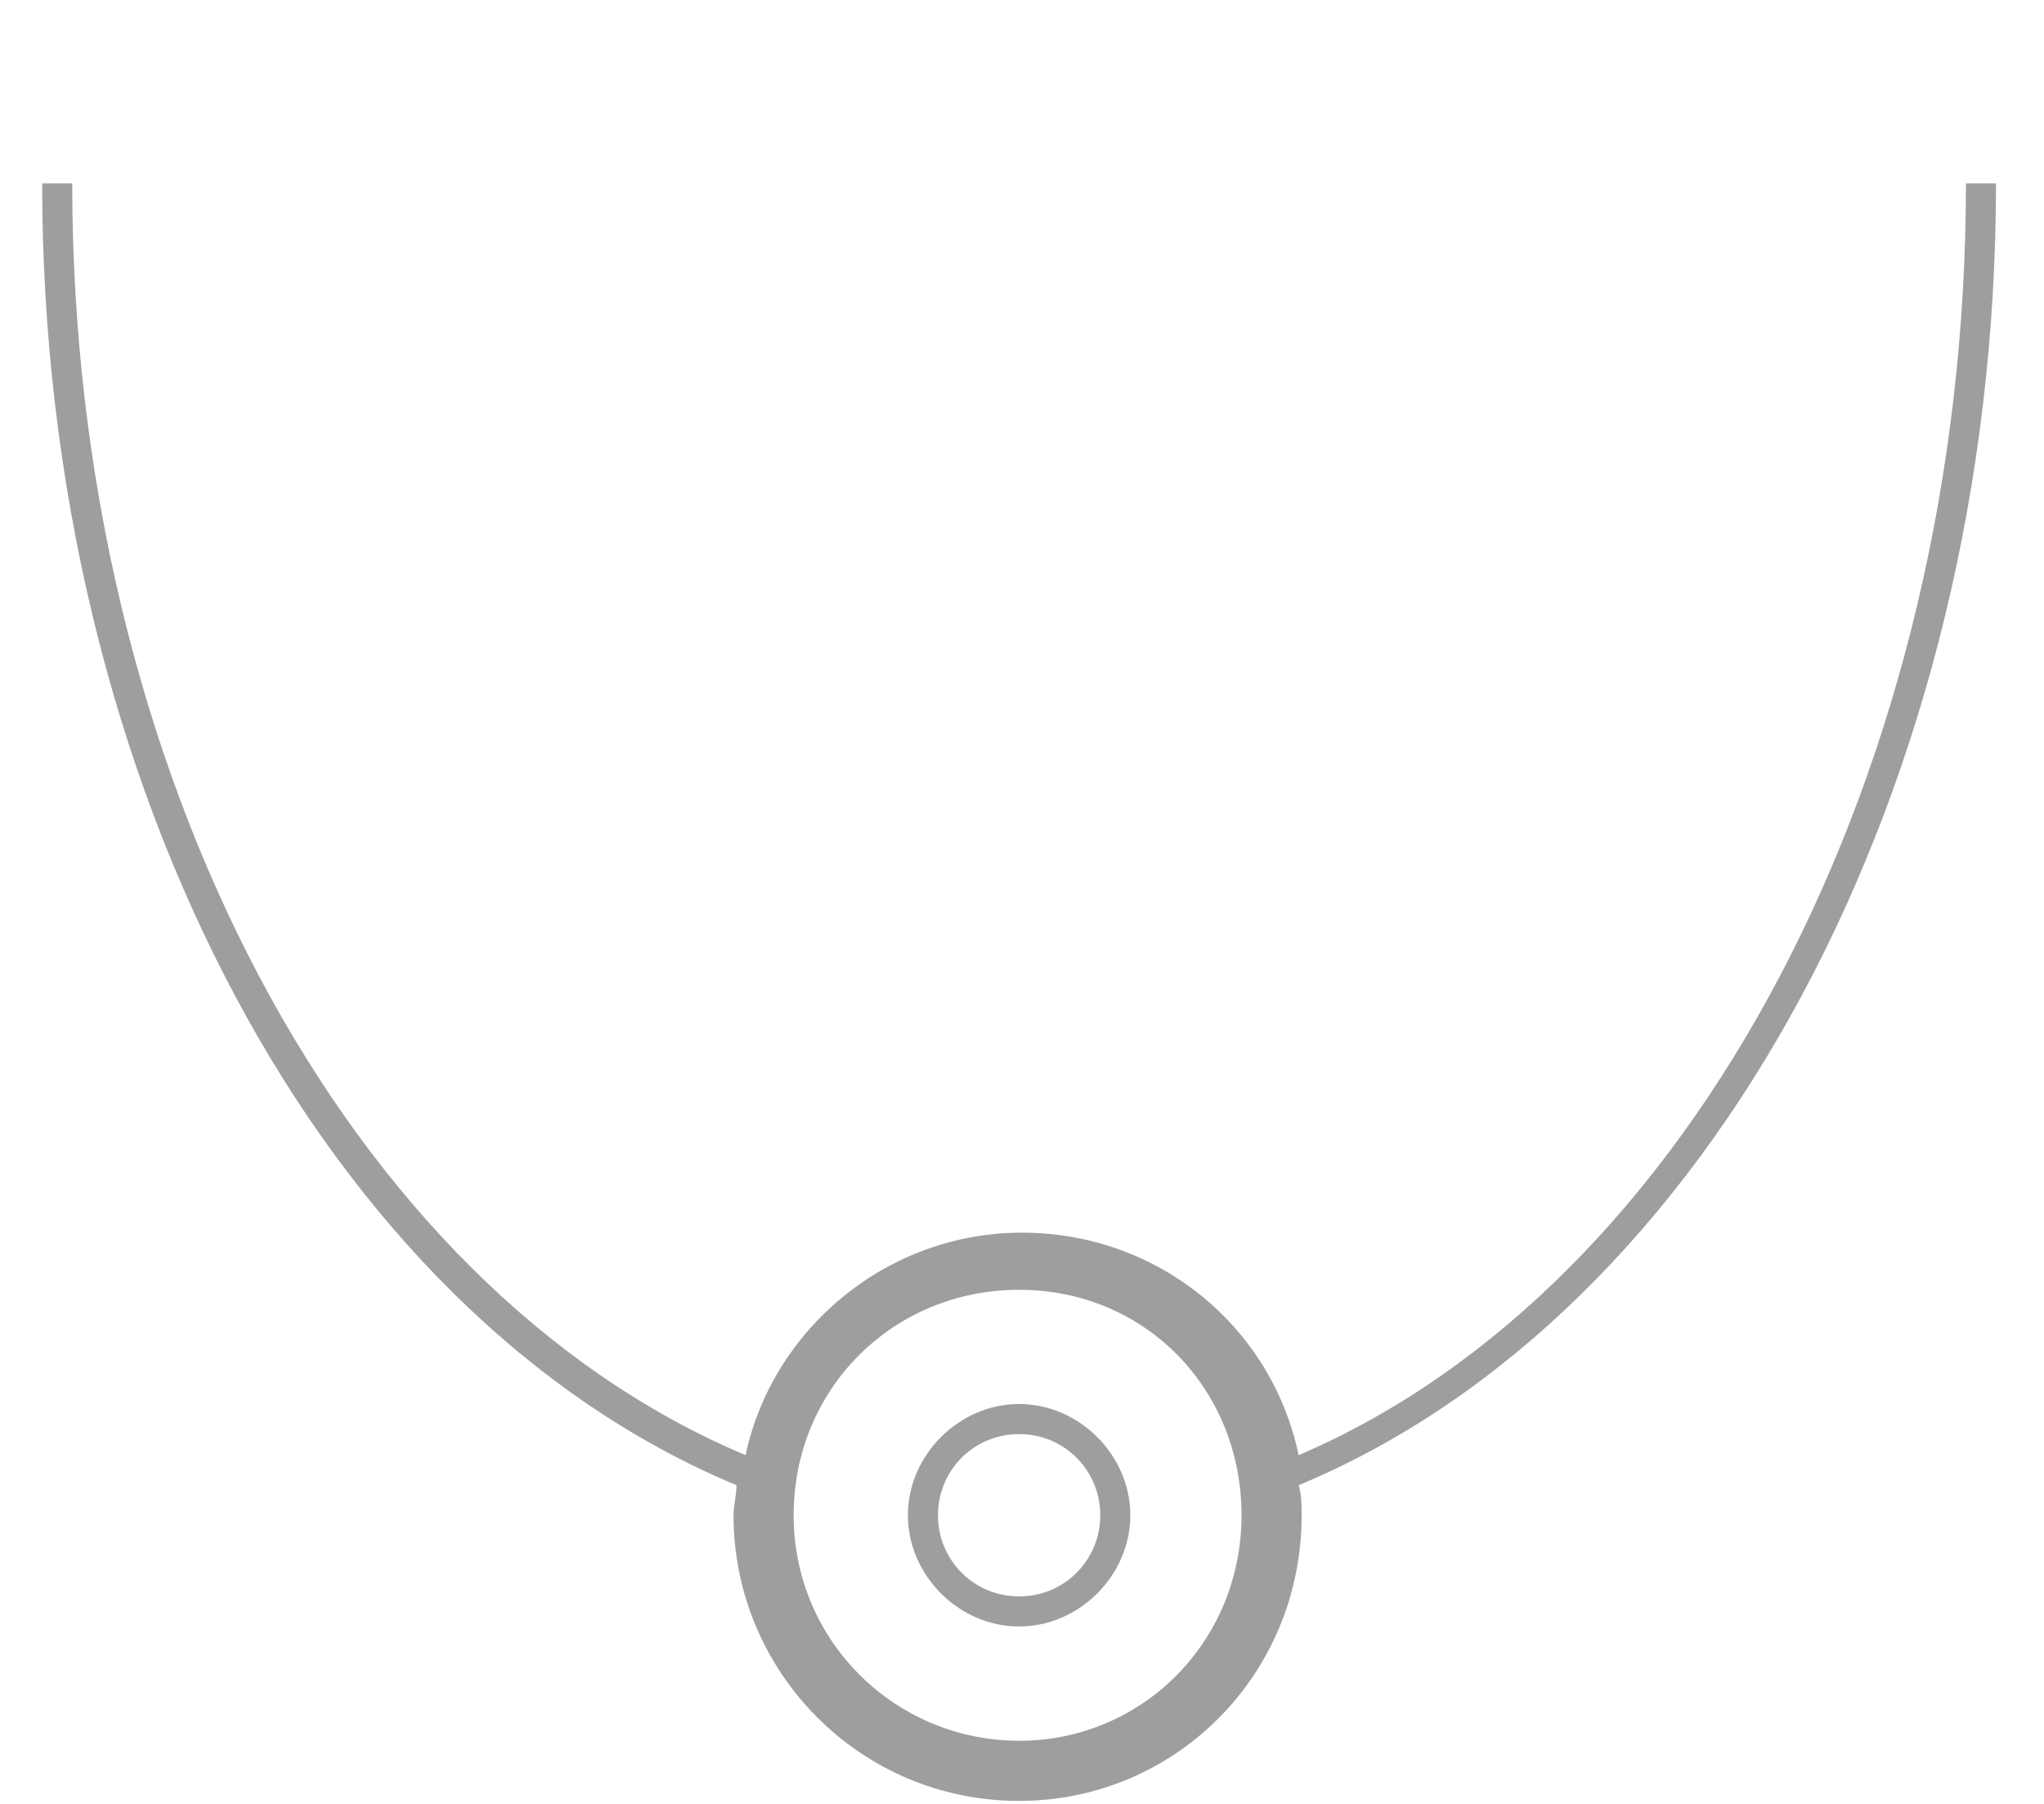 <svg width="68" height="60" viewBox="0 0 68 60" fill="none" xmlns="http://www.w3.org/2000/svg">
<path d="M33.904 46.699C31.904 46.699 30.204 48.399 30.204 50.399C30.204 52.399 31.904 54.099 33.904 54.099C35.904 54.099 37.604 52.399 37.604 50.399C37.604 48.399 35.904 46.699 33.904 46.699ZM33.904 53.099C32.404 53.099 31.204 51.899 31.204 50.399C31.204 48.899 32.404 47.699 33.904 47.699C35.404 47.699 36.604 48.899 36.604 50.399C36.604 51.899 35.404 53.099 33.904 53.099Z" fill="#9E9E9E"/>
<path d="M66.403 6.1H65.403C65.403 25.6 56.303 42.8 43.203 48.4C42.303 44.1 38.503 41 34.003 41C29.503 41 25.703 44.2 24.803 48.4C11.503 42.8 2.403 25.6 2.403 6.1H1.403C1.403 26.1 10.803 43.7 24.503 49.4C24.503 49.7 24.403 50.1 24.403 50.4C24.403 55.6 28.603 59.9 33.903 59.9C39.103 59.9 43.303 55.7 43.303 50.4C43.303 50.1 43.303 49.7 43.203 49.4C56.903 43.7 66.403 26.1 66.403 6.1ZM33.903 57.9C29.803 57.9 26.403 54.6 26.403 50.4C26.403 46.2 29.703 42.9 33.903 42.9C38.103 42.9 41.303 46.2 41.303 50.4C41.303 54.6 38.003 57.9 33.903 57.9Z" fill="#9E9E9E"/>
</svg>
